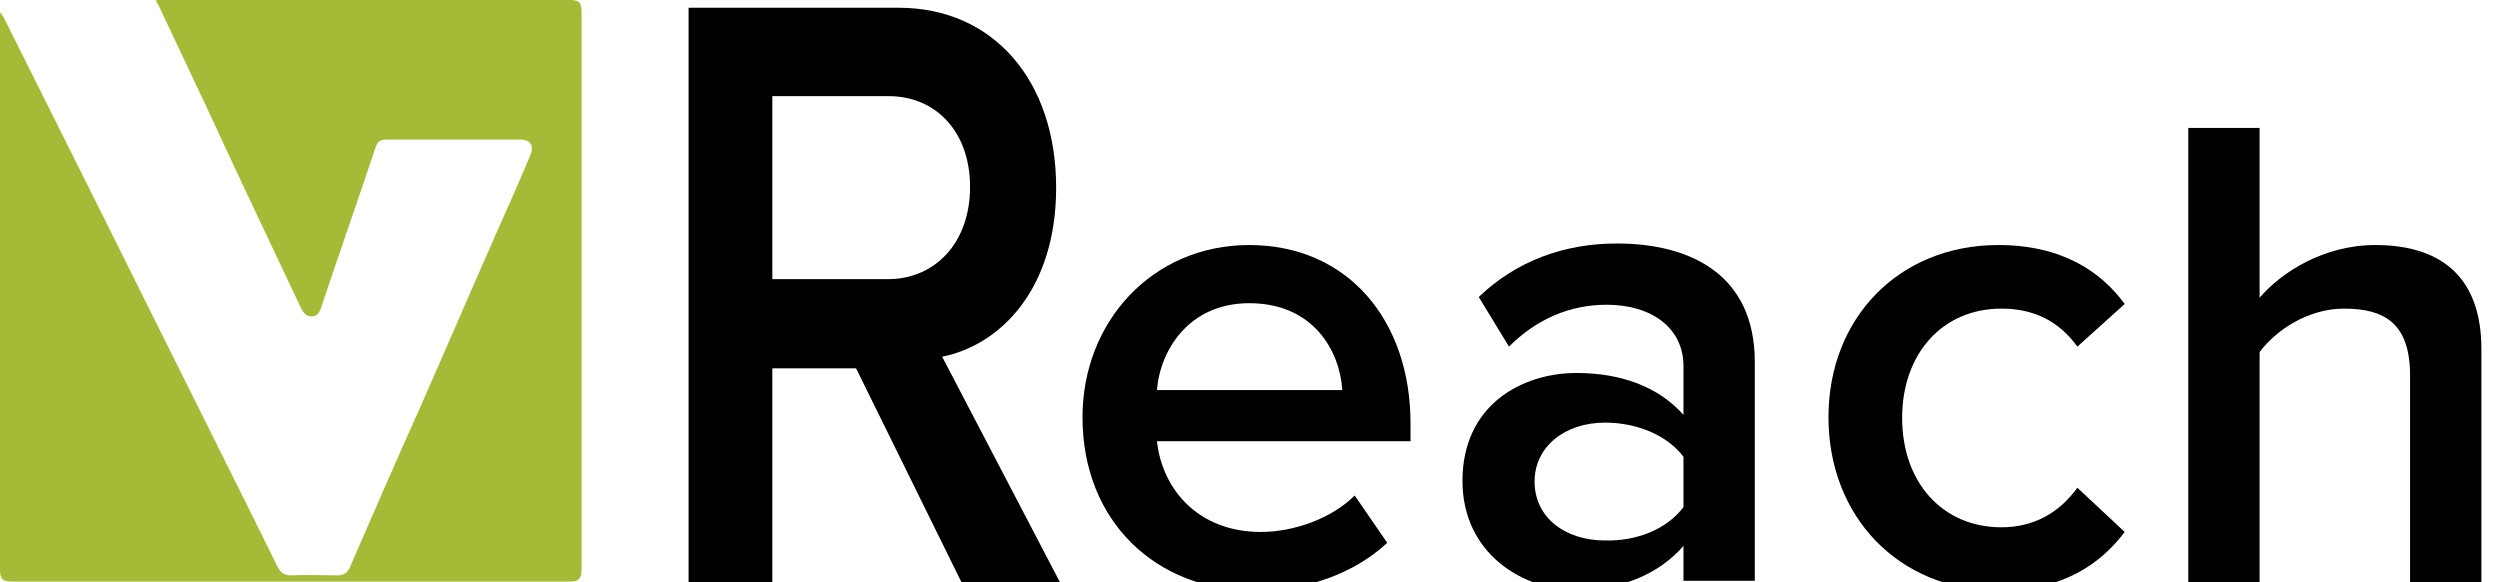 <?xml version="1.0" encoding="utf-8"?>
<!-- Generator: Adobe Illustrator 19.1.0, SVG Export Plug-In . SVG Version: 6.00 Build 0)  -->
<svg version="1.1" id="Layer_1" xmlns="http://www.w3.org/2000/svg" xmlns:xlink="http://www.w3.org/1999/xlink" x="0px" y="0px"
	 viewBox="0 0 322.4 75.1" style="enable-background:new 0 0 322.4 75.1;" xml:space="preserve">
<style type="text/css">
	.st0{fill:#FFFFFF;}
	.st1{fill:#7B7B7B;}
	.st2{fill:#A3BB37;}
	.st3{fill:#4BBFC0;}
	.st4{fill:#F8835E;}
	.st5{fill:#202020;}
</style>
<g id="XMLID_26_">
	<path id="XMLID_27_" class="st2" d="M0.1,1.6c0.1,0.3,0.3,0.5,0.4,0.7c4.3,8.6,8.6,17.2,12.9,25.8c4.8,9.6,9.5,19.1,14.3,28.7
		c2.7,5.4,5.4,10.8,8.1,16.3c0.4,0.8,0.9,1.1,1.7,1.1c2-0.1,4,0,6,0c0.8,0,1.3-0.3,1.6-1c3-6.9,6-13.8,9.1-20.7
		c3.4-7.7,6.7-15.4,10.1-23.1c1.4-3.1,2.8-6.3,4.1-9.4c0.5-1.2,0-2-1.3-2c-5.7,0-11.4,0-17.1,0c-1,0-1.3,0.2-1.6,1.1
		c-2.3,6.9-4.7,13.7-7,20.6c-0.2,0.6-0.5,1.1-1.2,1.1c-0.7,0-1-0.4-1.3-0.9c-4.2-8.9-8.4-17.7-12.5-26.6c-2-4.2-3.9-8.3-5.9-12.5
		c-0.1-0.2-0.2-0.4-0.4-0.7C20.3-0.1,20.5,0,20.7,0c17.6,0,35.1,0,52.7,0C74.7,0,75,0.3,75,1.6c0,23.9,0,47.9,0,71.8
		c0,1.3-0.4,1.6-1.6,1.6c-23.9,0-47.9,0-71.8,0C0.3,75,0,74.7,0,73.4C0,49.8,0,26.1,0,2.4C0,2.1-0.1,1.9,0.1,1.6z"/>
</g>
<path d="M124,75.1l-13.6-27.6H99.6v27.6H88.8V1h27.1c12.2,0,20.3,9.4,20.3,23.2c0,13.1-7.2,20.3-14.7,21.8l15.2,29.1H124z
	 M125.1,24.1c0-7.1-4.4-11.7-10.5-11.7H99.6V36h14.9C120.6,36,125.1,31.3,125.1,24.1z"/>
<path d="M139.6,53.8c0-12.3,9-22.2,21.5-22.2c12.7,0,20.8,9.7,20.8,23v2.3h-32.7c0.7,6.3,5.4,11.7,13.4,11.7c4.2,0,9.1-1.7,12.1-4.7
	l4.2,6.1c-4.3,4-10.5,6.2-17.2,6.2C149,76.1,139.6,67.2,139.6,53.8z M161.1,39.1c-7.8,0-11.5,6.1-11.9,11.2h23.9
	C172.8,45.3,169.4,39.1,161.1,39.1z"/>
<path d="M217.1,75.1v-4.7c-3.2,3.7-8.2,5.7-13.8,5.7c-6.9,0-14.7-4.7-14.7-14.1c0-9.8,7.7-13.9,14.7-13.9c5.8,0,10.6,1.8,13.8,5.4
	v-6.3c0-4.9-4.1-7.9-9.9-7.9c-4.7,0-9,1.8-12.6,5.4l-3.9-6.4c4.9-4.7,11.1-6.9,17.8-6.9c9.5,0,17.8,4,17.8,15.3v28.2H217.1z
	 M217.1,65.4v-6.5c-2.2-2.9-6.2-4.4-10.1-4.4c-5.2,0-9.1,3.1-9.1,7.6c0,4.7,4,7.6,9.1,7.6C211,69.8,214.9,68.3,217.1,65.4z"/>
<path d="M235.8,53.8c0-12.8,9.1-22.2,21.9-22.2c8.3,0,13.3,3.5,16.3,7.6l-6.1,5.5c-2.4-3.3-5.6-4.9-9.8-4.9
	c-7.6,0-12.8,5.8-12.8,14.1c0,8.3,5.2,14.1,12.8,14.1c4.1,0,7.4-1.8,9.8-5.1l6.1,5.7c-3,4-7.9,7.6-16.3,7.6
	C244.8,76.1,235.8,66.6,235.8,53.8z"/>
<path d="M310.8,75.1V48.4c0-6.7-3.3-8.6-8.5-8.6c-4.7,0-8.8,2.8-10.9,5.6v29.7h-9.2V16.5h9.2v21.9c2.8-3.3,8.3-6.8,14.9-6.8
	c9.1,0,13.7,4.7,13.7,13.4v30.1H310.8z"/>
</svg>
